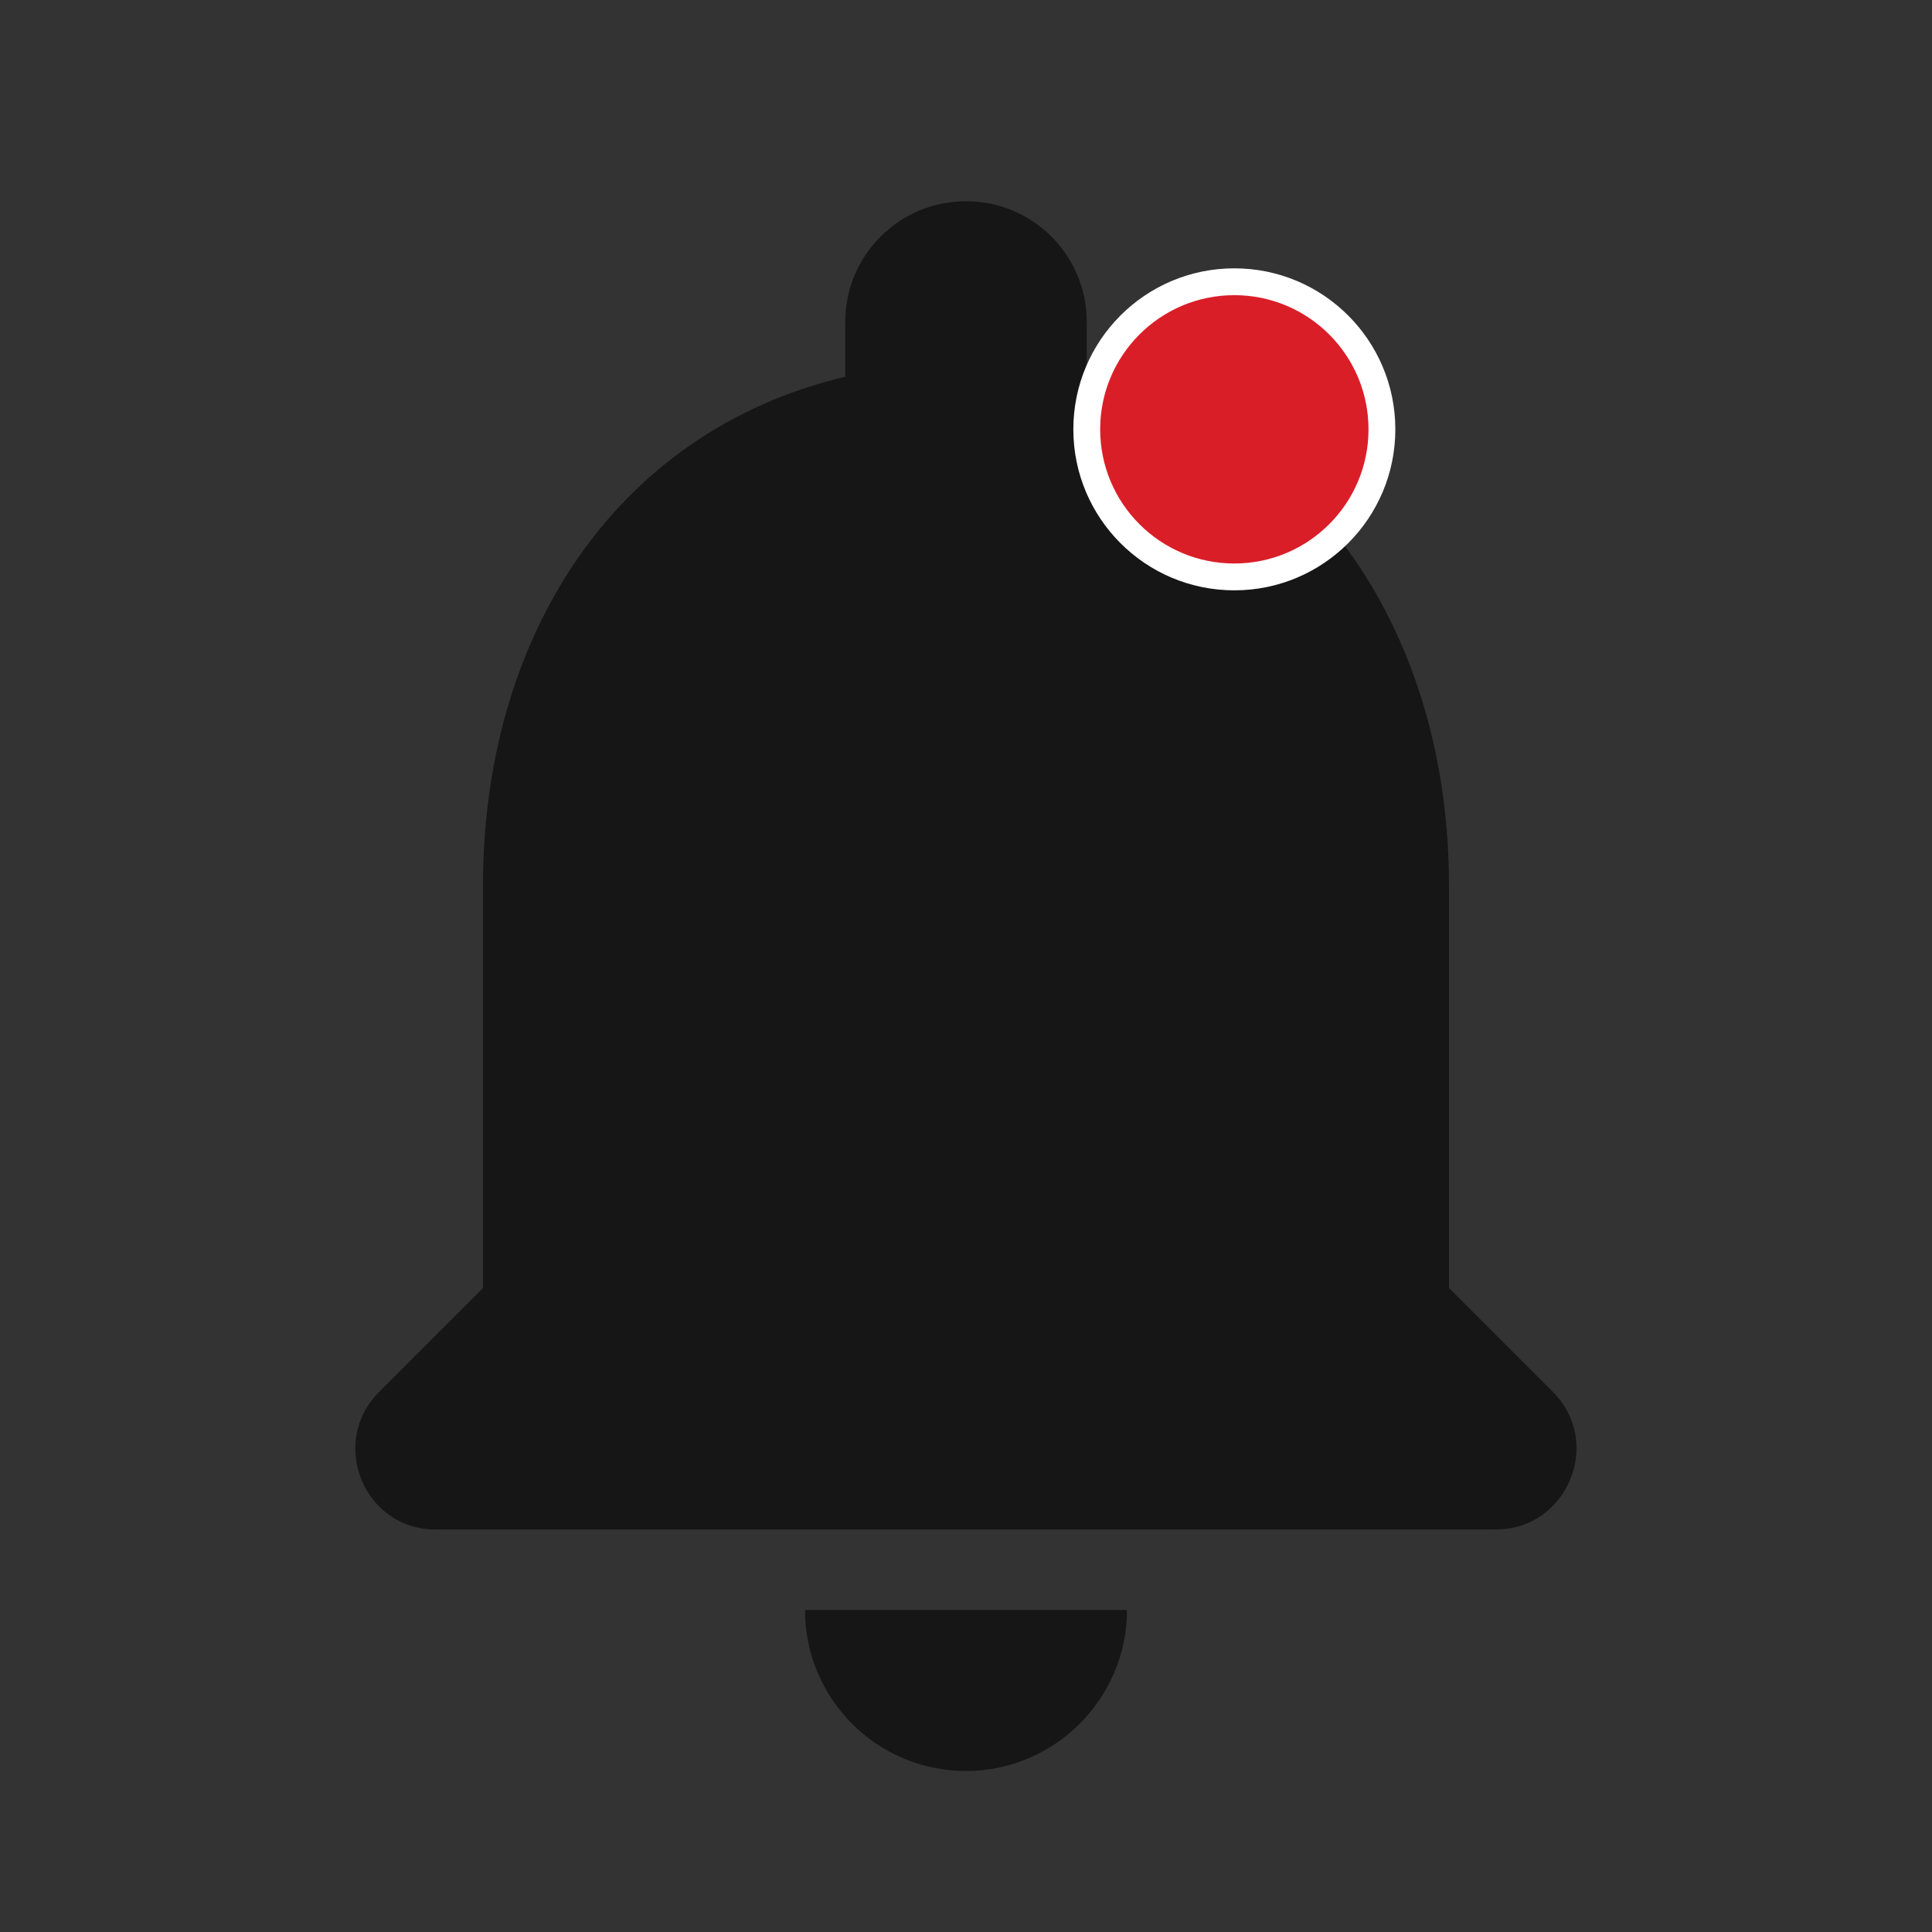 <svg width="36" height="36" viewBox="0 0 36 36" fill="none" xmlns="http://www.w3.org/2000/svg">
<rect x="0" y="0" width="36" height="36" fill="#333333" stroke="none"/>
<path d="M18 33C19.65 33 21 31.65 21 30H15C15 31.65 16.335 33 18 33ZM27 24V16.5C27 11.895 24.54 8.04 20.25 7.02V6C20.25 4.755 19.245 3.75 18 3.75C16.755 3.75 15.75 4.755 15.75 6V7.02C11.445 8.04 9 11.88 9 16.5V24L7.065 25.935C6.12 26.88 6.78 28.5 8.115 28.5H27.87C29.205 28.5 29.88 26.88 28.935 25.935L27 24Z" fill="#161616"/>
<circle cx="23" cy="8" r="2.75" fill="#DA1E28" stroke="white" stroke-width="0.5"/>
</svg>
